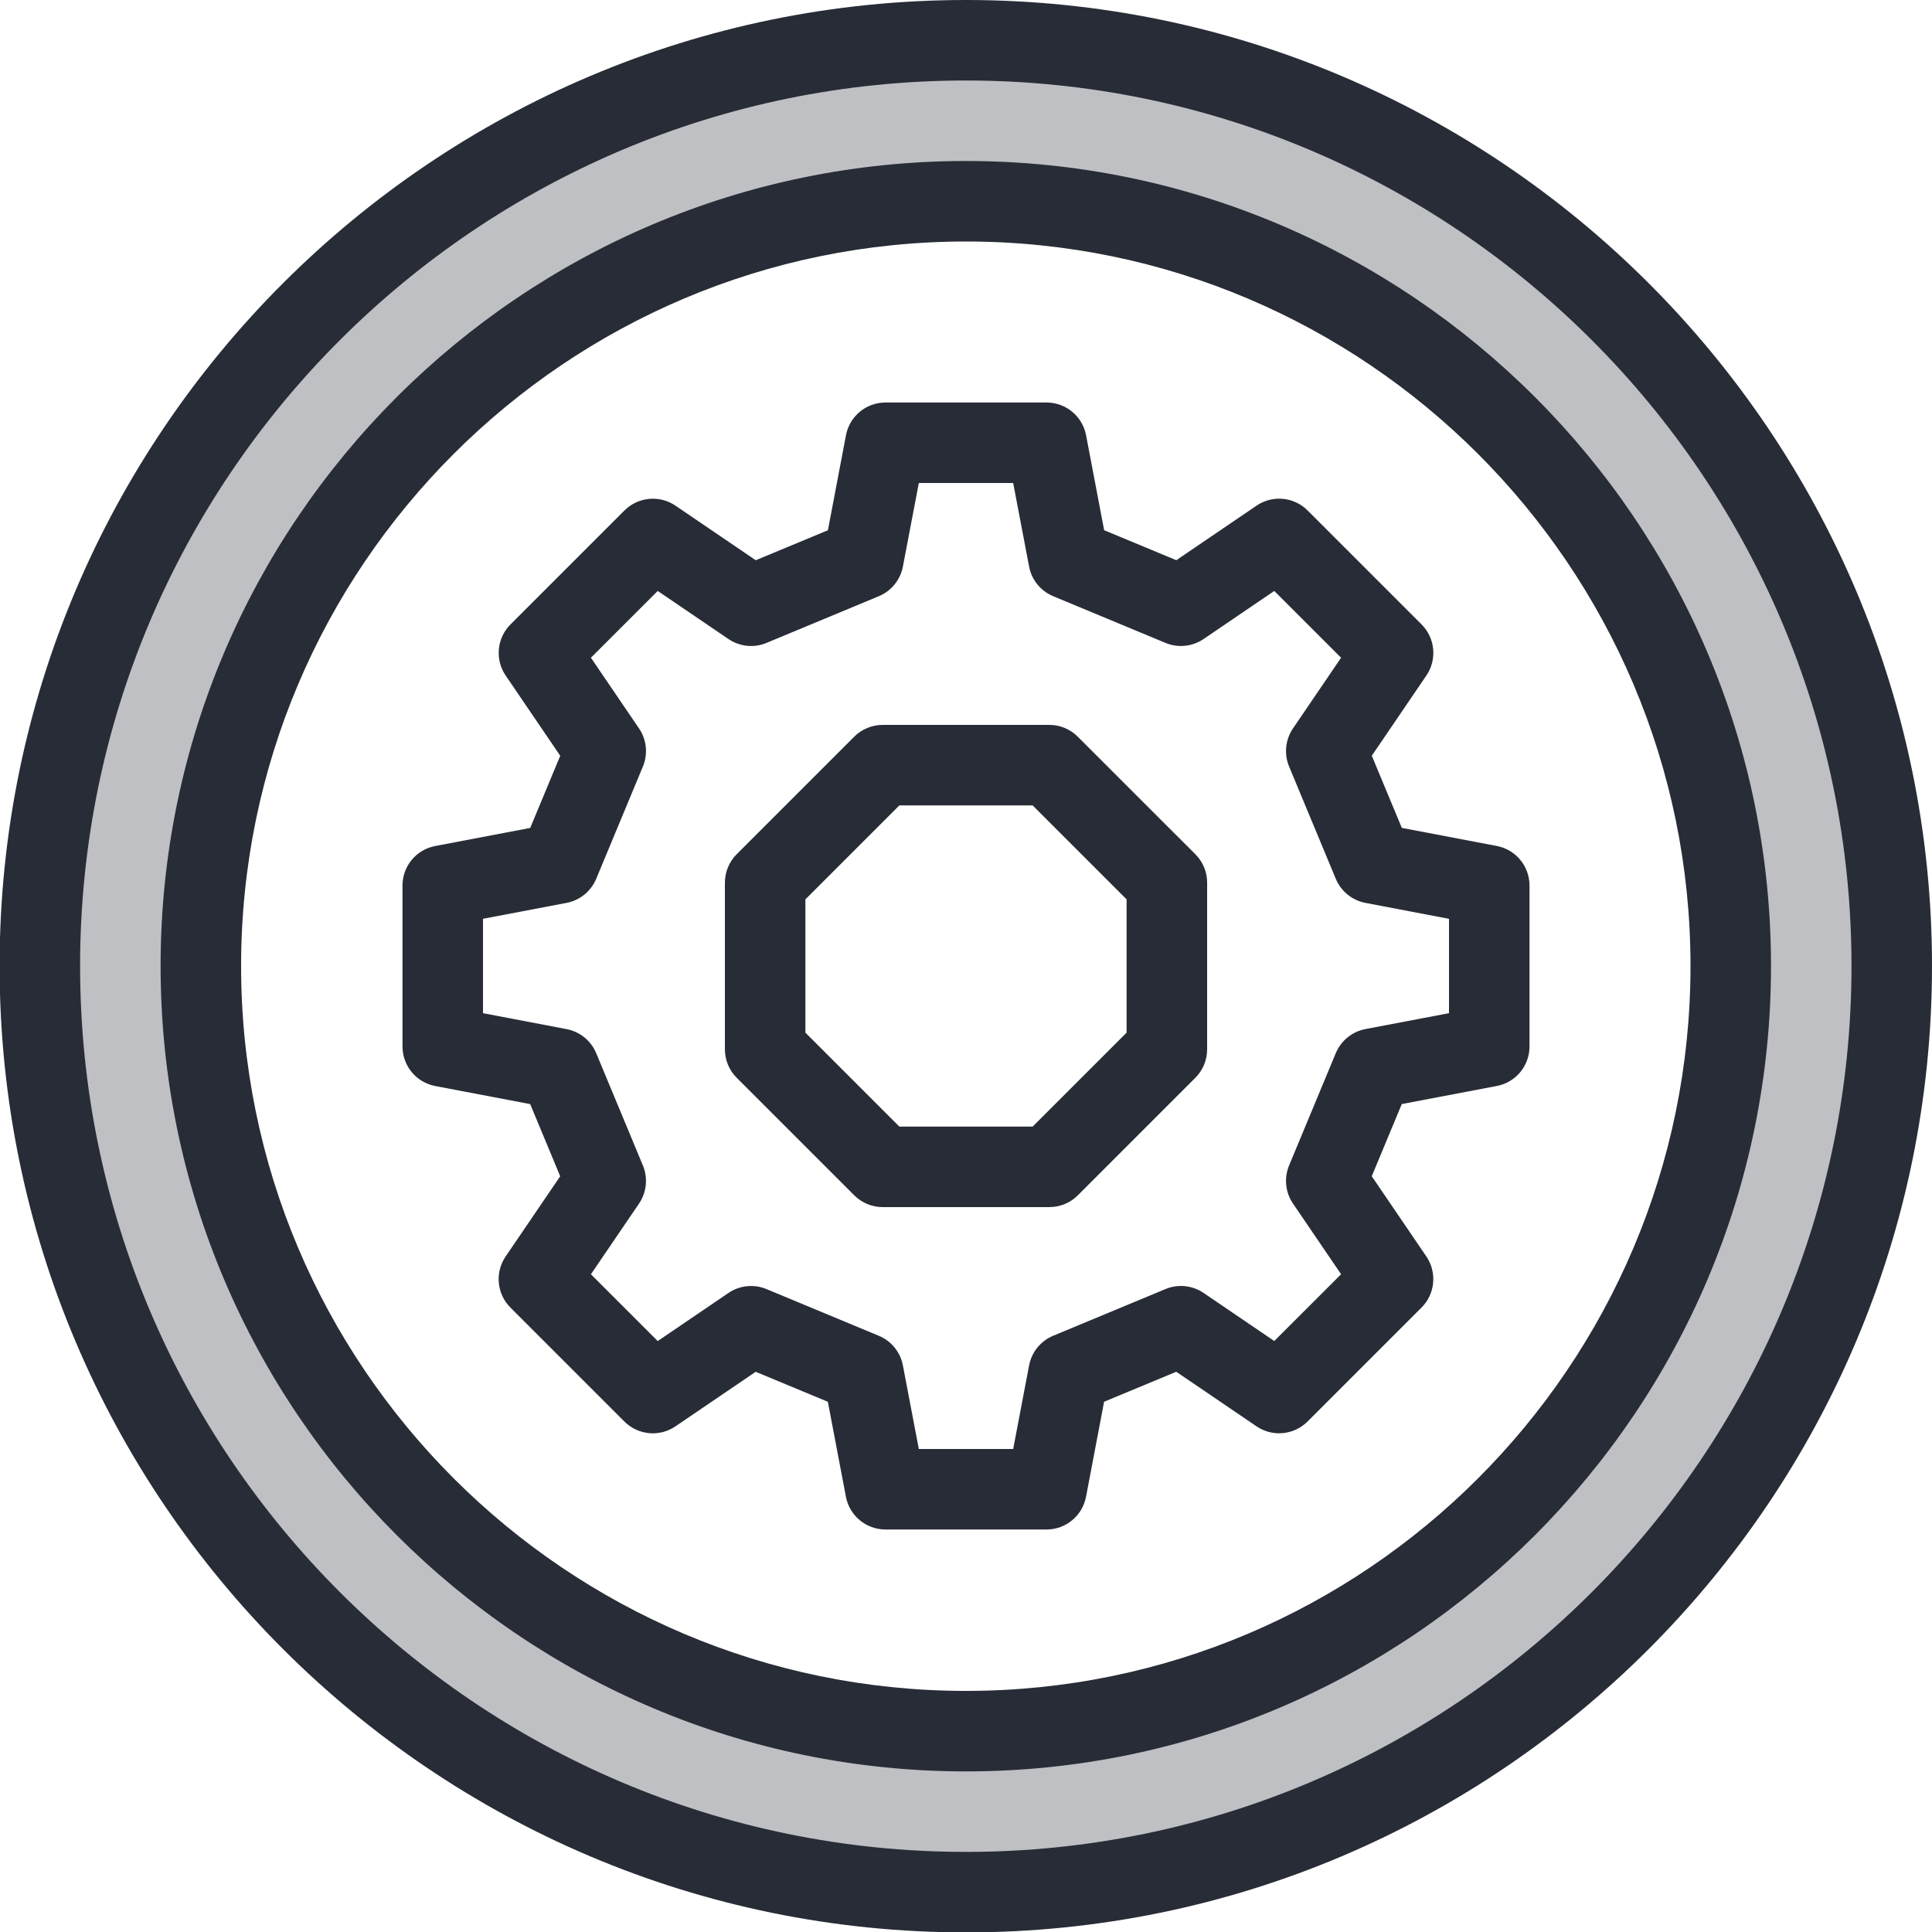 <?xml version="1.0" encoding="utf-8"?>
<!-- Generator: Adobe Illustrator 19.2.1, SVG Export Plug-In . SVG Version: 6.00 Build 0)  -->
<svg version="1.1" xmlns="http://www.w3.org/2000/svg" xmlns:xlink="http://www.w3.org/1999/xlink" x="0px" y="0px"
	 viewBox="0 0 48 48" style="enable-background:new 0 0 48 48;" xml:space="preserve">
<style type="text/css">
	.st0{fill:none;}
	.st1{fill:#BEC0C3;}
	.st2{fill:#282C36;}
</style>
<g id="Boundary">
	<rect class="st0" width="48" height="48"/>
</g>
<g id="Design">
	<g>
		<g>
			<path class="st1" d="M0.99,24C0.99,11.3,11.29,1,24,1c12.7,0,23,10.3,23,23c0,12.71-10.3,23.01-23,23.01
				C11.29,47.01,0.99,36.71,0.99,24z M43,24c0-10.49-8.51-19-19-19C13.5,5,4.99,13.51,4.99,24c0,10.5,8.51,19.01,19.01,19.01
				C34.49,43.01,43,34.5,43,24z"/>
		</g>
		<g>
			<path class="st2" d="M24,0C10.761,0-0.01,10.766-0.01,24c0,13.239,10.771,24.01,24.01,24.01c13.233,0,24-10.771,24-24.01
				C48,10.766,37.233,0,24,0z M24,46.01C11.864,46.01,1.99,36.136,1.99,24C1.99,11.869,11.864,2,24,2c12.131,0,22,9.869,22,22
				C46,36.136,36.131,46.01,24,46.01z"/>
			<path class="st2" d="M24,4C12.967,4,3.99,12.972,3.99,24c0,11.033,8.977,20.01,20.01,20.01c11.028,0,20-8.977,20-20.01
				C44,12.972,35.028,4,24,4z M24,42.01c-9.931,0-18.01-8.079-18.01-18.01c0-9.925,8.079-18,18.01-18c9.925,0,18,8.075,18,18
				C42,33.931,33.925,42.01,24,42.01z"/>
			<path class="st2" d="M37.187,21.018l-2.359-0.449l-0.746-1.793l1.356-1.993c0.27-0.397,0.22-0.93-0.12-1.27l-2.83-2.83
				c-0.34-0.34-0.873-0.391-1.27-0.12l-1.993,1.355l-1.793-0.745l-0.449-2.361C26.893,10.341,26.48,10,26,10h-4
				c-0.48,0-0.893,0.341-0.982,0.813l-0.449,2.361l-1.793,0.745l-1.993-1.355c-0.396-0.271-0.93-0.22-1.27,0.12l-2.83,2.83
				c-0.34,0.339-0.39,0.873-0.12,1.27l1.356,1.993l-0.746,1.793l-2.359,0.449C10.342,21.107,10,21.52,10,22v4
				c0,0.48,0.342,0.893,0.813,0.982l2.359,0.449l0.746,1.793l-1.356,1.993c-0.27,0.397-0.22,0.93,0.12,1.27l2.83,2.83
				c0.34,0.34,0.873,0.391,1.27,0.12l1.993-1.355l1.793,0.745l0.449,2.361C21.107,37.659,21.52,38,22,38h4
				c0.48,0,0.893-0.341,0.982-0.813l0.449-2.361l1.793-0.745l1.993,1.355c0.397,0.271,0.93,0.22,1.27-0.12l2.83-2.83
				c0.34-0.339,0.39-0.873,0.12-1.27l-1.356-1.993l0.746-1.793l2.359-0.449C37.658,26.893,38,26.48,38,26v-4
				C38,21.52,37.658,21.107,37.187,21.018z M36,25.172l-2.076,0.395c-0.331,0.063-0.607,0.288-0.737,0.599l-1.16,2.79
				c-0.129,0.312-0.093,0.667,0.097,0.946l1.195,1.756l-1.66,1.659l-1.756-1.194c-0.28-0.19-0.637-0.226-0.946-0.097l-2.79,1.16
				c-0.311,0.129-0.536,0.406-0.599,0.736L25.172,36h-2.344l-0.396-2.077c-0.062-0.331-0.288-0.607-0.599-0.736l-2.79-1.16
				c-0.31-0.129-0.666-0.094-0.946,0.097l-1.756,1.194l-1.66-1.659l1.195-1.756c0.189-0.279,0.226-0.635,0.097-0.946l-1.16-2.79
				c-0.13-0.311-0.406-0.536-0.737-0.599L12,25.172v-2.345l2.076-0.395c0.331-0.063,0.607-0.288,0.737-0.599l1.16-2.79
				c0.129-0.312,0.093-0.667-0.097-0.946l-1.195-1.756l1.66-1.659l1.756,1.194c0.28,0.19,0.637,0.227,0.946,0.097l2.79-1.16
				c0.311-0.129,0.536-0.406,0.599-0.736L22.828,12h2.344l0.396,2.077c0.062,0.331,0.288,0.607,0.599,0.736l2.79,1.16
				c0.31,0.129,0.666,0.093,0.946-0.097l1.756-1.194l1.66,1.659l-1.195,1.756c-0.189,0.279-0.226,0.635-0.097,0.946l1.16,2.79
				c0.13,0.311,0.406,0.536,0.737,0.599L36,22.828V25.172z"/>
			<path class="st2" d="M26.777,18.303c-0.188-0.188-0.441-0.293-0.707-0.293H21.93c-0.266,0-0.52,0.105-0.707,0.293l-2.92,2.92
				c-0.188,0.188-0.293,0.442-0.293,0.707v4.14c0,0.265,0.105,0.52,0.293,0.707l2.92,2.92c0.188,0.188,0.441,0.293,0.707,0.293
				h4.141c0.266,0,0.52-0.105,0.707-0.293l2.92-2.92c0.188-0.188,0.293-0.442,0.293-0.707v-4.14c0-0.265-0.105-0.52-0.293-0.707
				L26.777,18.303z M27.99,25.656l-2.334,2.334h-3.312l-2.334-2.334v-3.312l2.334-2.334h3.312l2.334,2.334V25.656z"/>
		</g>
	</g>
</g>
</svg>
